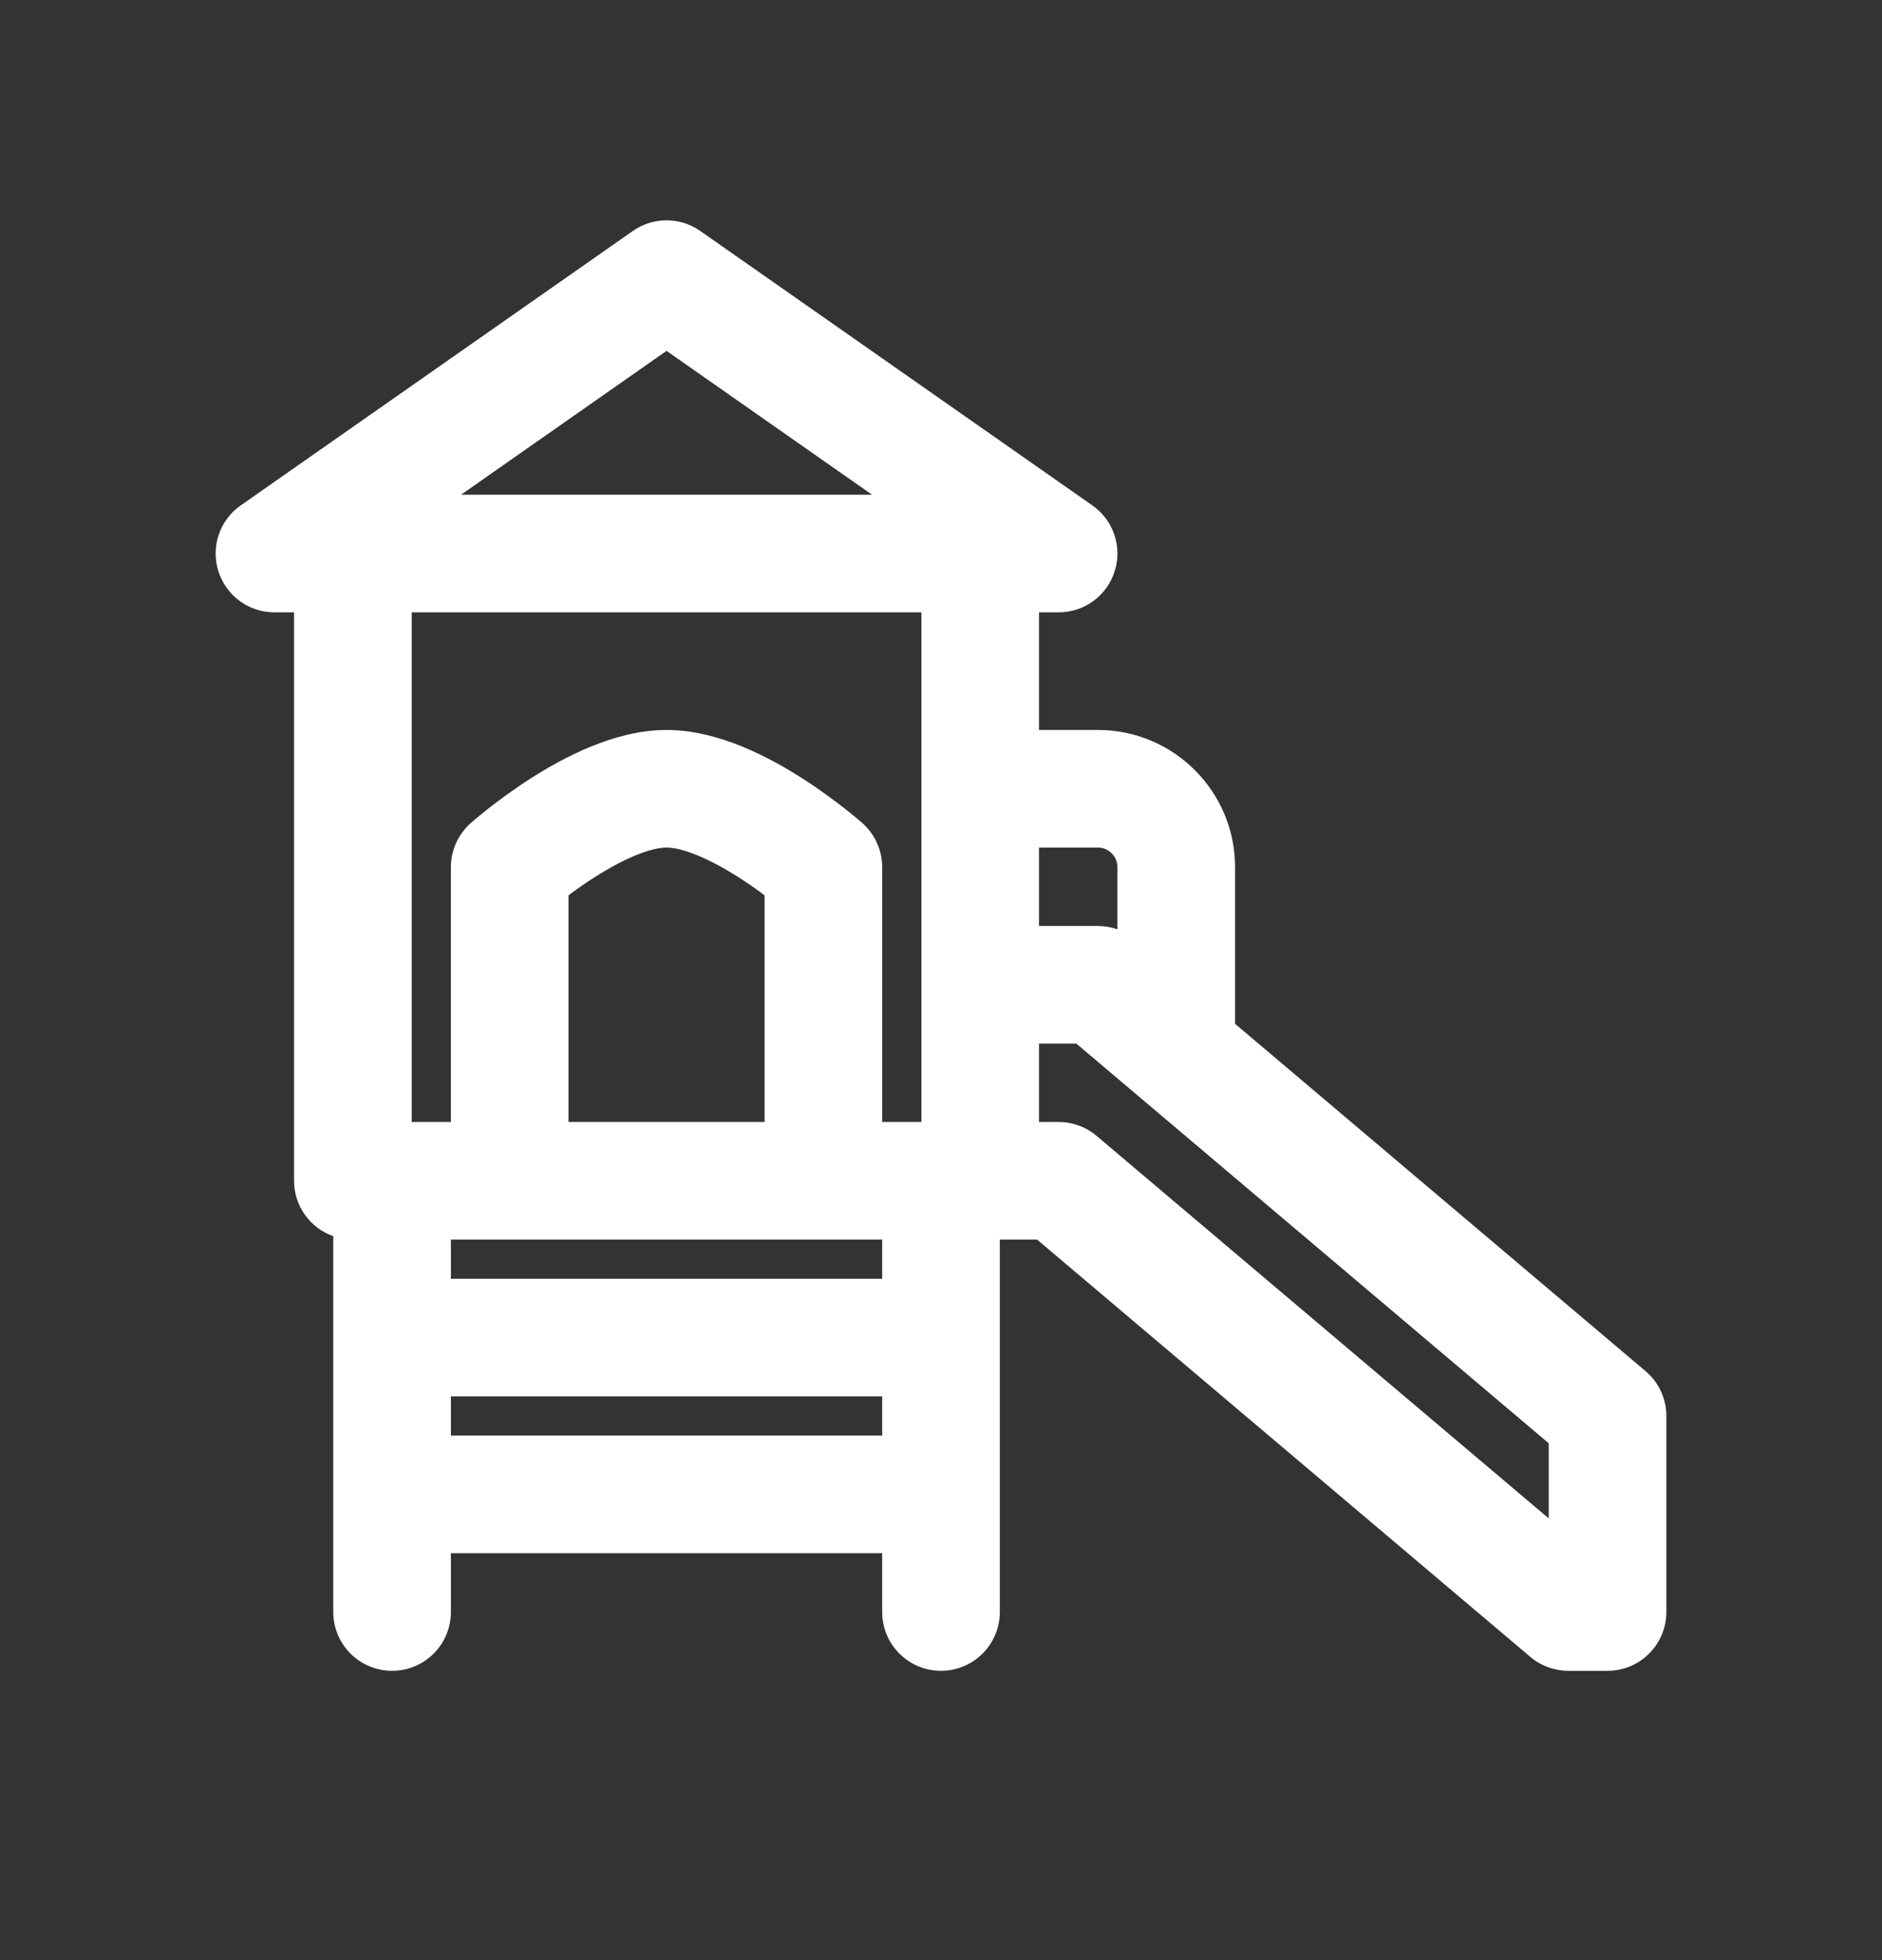 <svg width="24" height="25" viewBox="0 0 24 25" fill="none" xmlns="http://www.w3.org/2000/svg">
<rect x="0" y="0" width="24" height="25" fill="#333333" stroke="none"/>
<path fill-rule="evenodd" clip-rule="evenodd" d="M8.93 2.946C8.672 2.765 8.328 2.765 8.07 2.946L3.07 6.446C2.802 6.633 2.686 6.973 2.785 7.285C2.883 7.598 3.173 7.81 3.5 7.81H3.75V15.06C3.75 15.387 3.959 15.664 4.25 15.767V17.06V19.06V20.56C4.25 20.974 4.586 21.31 5 21.31C5.414 21.31 5.75 20.974 5.75 20.56V19.81H11.25V20.56C11.25 20.974 11.586 21.31 12 21.31C12.414 21.31 12.75 20.974 12.75 20.56V19.06V17.06V15.81H13.225L16.266 18.383L19.516 21.133C19.651 21.247 19.823 21.31 20 21.31H20.5C20.914 21.31 21.25 20.974 21.25 20.56V18.06C21.25 17.839 21.153 17.63 20.985 17.488L17.735 14.738L15.75 13.058V11.06C15.75 10.094 14.967 9.31 14 9.31H13.25V7.81H13.5C13.827 7.81 14.117 7.598 14.215 7.285C14.314 6.973 14.198 6.633 13.93 6.446L8.93 2.946ZM5.25 14.31V7.81H11.75V10.06V12.56V14.31H11.25V11.06C11.25 10.846 11.158 10.641 10.998 10.499L10.5 11.06C10.998 10.499 10.998 10.499 10.998 10.499L10.997 10.499L10.997 10.498L10.995 10.497L10.991 10.493L10.978 10.482C10.967 10.472 10.952 10.459 10.933 10.443C10.895 10.411 10.841 10.367 10.774 10.314C10.641 10.21 10.453 10.069 10.232 9.928C9.829 9.67 9.169 9.31 8.5 9.31C7.831 9.31 7.172 9.67 6.768 9.928C6.547 10.069 6.359 10.21 6.226 10.314C6.159 10.367 6.106 10.411 6.067 10.443C6.048 10.459 6.033 10.472 6.022 10.482L6.009 10.493L6.005 10.497L6.003 10.498L6.003 10.499L6.002 10.499C6.002 10.499 6.002 10.499 6.5 11.06L6.002 10.499C5.842 10.641 5.75 10.846 5.75 11.06V14.31H5.25ZM7.25 14.31V11.419C7.342 11.35 7.454 11.27 7.577 11.192C7.955 10.95 8.296 10.81 8.5 10.81C8.704 10.81 9.045 10.95 9.423 11.192C9.546 11.27 9.658 11.35 9.75 11.419V14.31H7.25ZM10.5 15.81H6.5H5.75V16.31H11.25V15.81H10.5ZM8.5 4.475L11.121 6.31H5.879L8.5 4.475ZM13.5 14.31H13.25V13.31H13.725L14.516 13.979L16.766 15.883L19.75 18.408V19.366L17.235 17.238L13.985 14.488C13.849 14.373 13.677 14.31 13.5 14.31ZM14 11.81H13.25V10.81H14C14.138 10.81 14.25 10.922 14.25 11.06V11.853C14.17 11.825 14.086 11.81 14 11.81ZM5.75 18.31V17.81H11.25V18.31H5.75Z" fill="white"/>
</svg>
